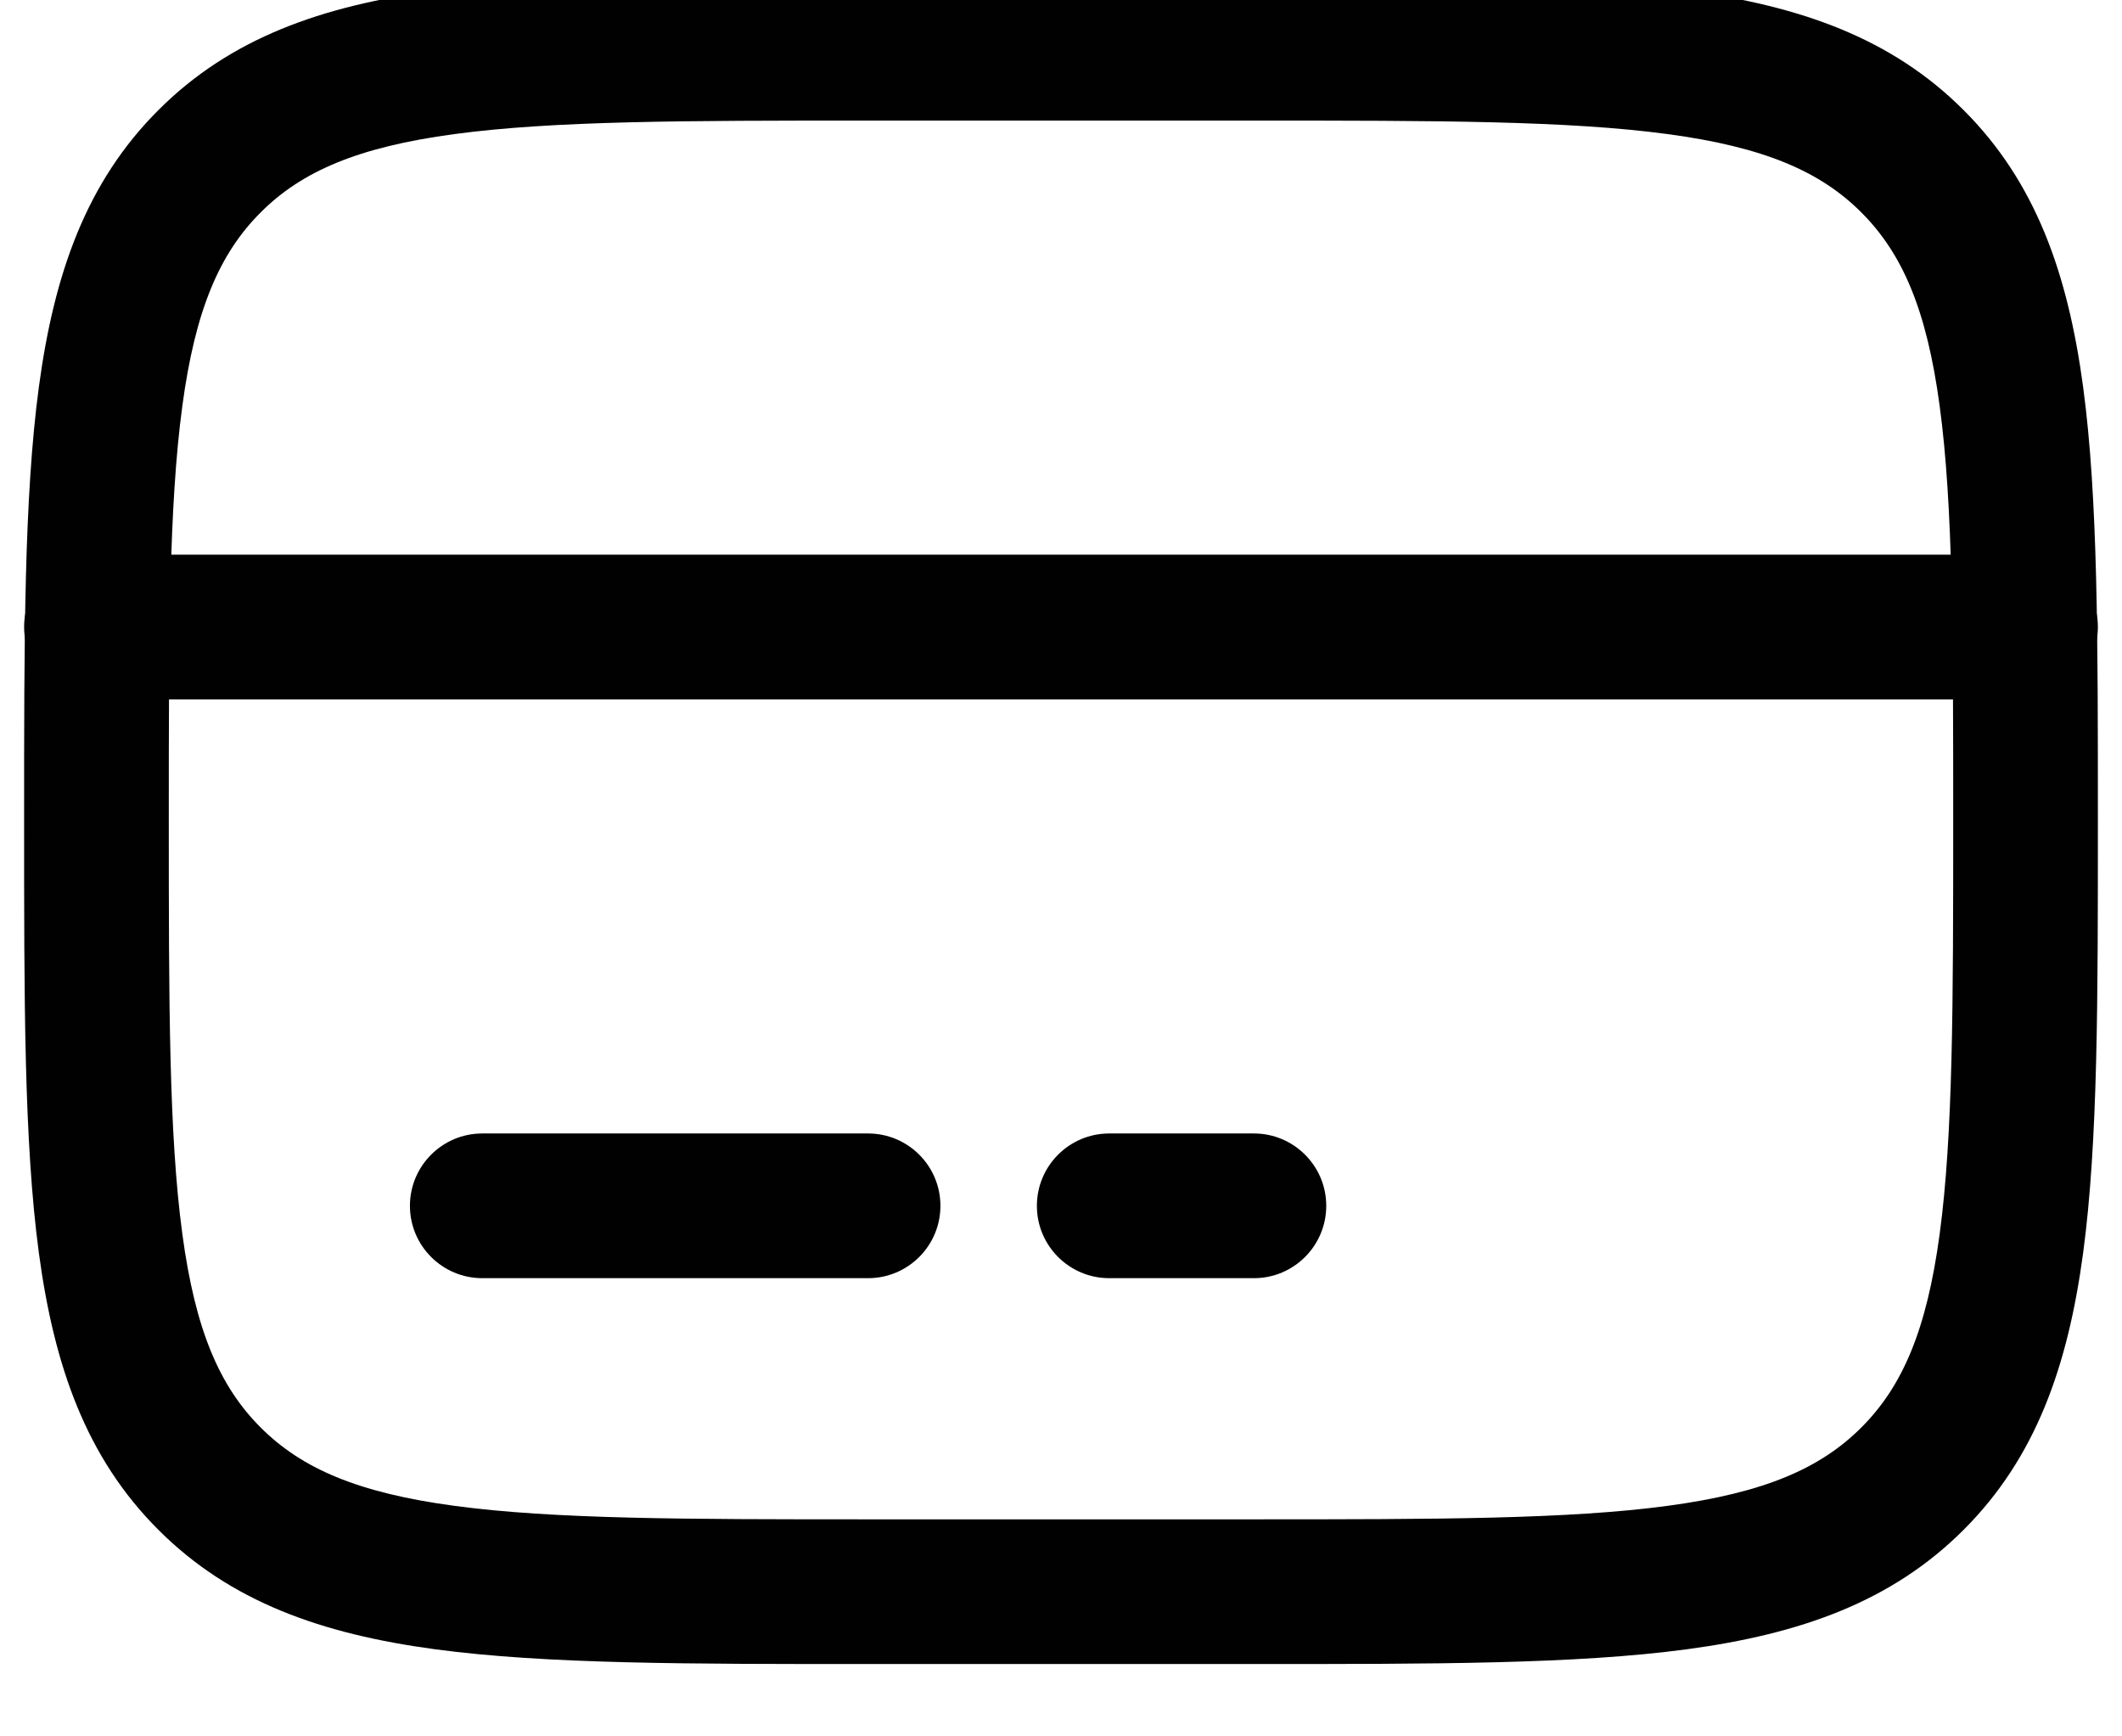 <svg width="44" height="36" viewBox="0 0 44 36" fill="none" xmlns="http://www.w3.org/2000/svg" xmlns:xlink="http://www.w3.org/1999/xlink">
<path d="M4.344,3.344L5.404,4.405L5.405,4.404L4.344,3.344ZM39.656,3.344L38.595,4.404L38.596,4.405L39.656,3.344ZM39.656,30.656L38.596,29.595L38.595,29.596L39.656,30.656ZM4.344,30.656L5.405,29.596L5.404,29.595L4.344,30.656ZM3.5,17C3.5,13.187 3.503,10.477 3.78,8.422C4.05,6.41 4.558,5.251 5.404,4.405L3.284,2.283C1.786,3.779 1.122,5.677 0.806,8.022C0.497,10.324 0.5,13.271 0.5,17L3.5,17ZM5.405,4.404C6.251,3.558 7.41,3.05 9.422,2.78C11.477,2.503 14.187,2.5 18,2.5L18,-0.5C14.271,-0.5 11.324,-0.503 9.022,-0.194C6.677,0.122 4.779,0.786 3.283,2.284L5.405,4.404ZM18,2.5L26,2.5L26,-0.5L18,-0.5L18,2.5ZM26,2.5C29.813,2.5 32.523,2.503 34.578,2.78C36.59,3.05 37.749,3.558 38.595,4.404L40.717,2.284C39.221,0.786 37.323,0.122 34.978,-0.194C32.676,-0.503 29.729,-0.5 26,-0.5L26,2.5ZM38.596,4.405C39.442,5.251 39.95,6.41 40.22,8.422C40.497,10.477 40.5,13.187 40.5,17L43.5,17C43.5,13.271 43.503,10.324 43.194,8.022C42.878,5.677 42.214,3.779 40.716,2.283L38.596,4.405ZM40.5,17C40.5,20.813 40.497,23.523 40.22,25.578C39.95,27.59 39.442,28.749 38.596,29.595L40.716,31.717C42.214,30.221 42.878,28.323 43.194,25.978C43.503,23.676 43.5,20.729 43.5,17L40.5,17ZM38.595,29.596C37.749,30.442 36.59,30.95 34.578,31.22C32.523,31.497 29.813,31.5 26,31.5L26,34.5C29.729,34.5 32.676,34.503 34.978,34.194C37.323,33.878 39.221,33.214 40.717,31.716L38.595,29.596ZM26,31.5L18,31.5L18,34.5L26,34.5L26,31.5ZM18,31.5C14.187,31.5 11.477,31.497 9.422,31.22C7.41,30.95 6.251,30.442 5.405,29.596L3.283,31.716C4.779,33.214 6.677,33.878 9.022,34.194C11.324,34.503 14.271,34.5 18,34.5L18,31.5ZM5.404,29.595C4.558,28.749 4.05,27.59 3.78,25.578C3.503,23.523 3.5,20.813 3.5,17L0.5,17C0.5,20.729 0.497,23.676 0.806,25.978C1.122,28.323 1.786,30.221 3.284,31.717L5.404,29.595Z" fill="#010101"/>
<path d="M18,26.5C18.828,26.5 19.5,25.828 19.5,25C19.5,24.172 18.828,23.5 18,23.5L18,26.5ZM10,23.5C9.172,23.5 8.5,24.172 8.5,25C8.5,25.828 9.172,26.5 10,26.5L10,23.5ZM26,26.5C26.828,26.5 27.5,25.828 27.5,25C27.5,24.172 26.828,23.5 26,23.5L26,26.5ZM23,23.5C22.172,23.5 21.5,24.172 21.5,25C21.5,25.828 22.172,26.5 23,26.5L23,23.5ZM2,11.5C1.172,11.5 0.5,12.172 0.5,13C0.5,13.828 1.172,14.5 2,14.5L2,11.5ZM42,14.5C42.828,14.5 43.5,13.828 43.5,13C43.5,12.172 42.828,11.5 42,11.5L42,14.5ZM18,23.5L10,23.5L10,26.5L18,26.5L18,23.5ZM26,23.5L23,23.5L23,26.5L26,26.5L26,23.5ZM2,14.5L42,14.5L42,11.5L2,11.5L2,14.5Z" fill="#010101"/>
</svg>
